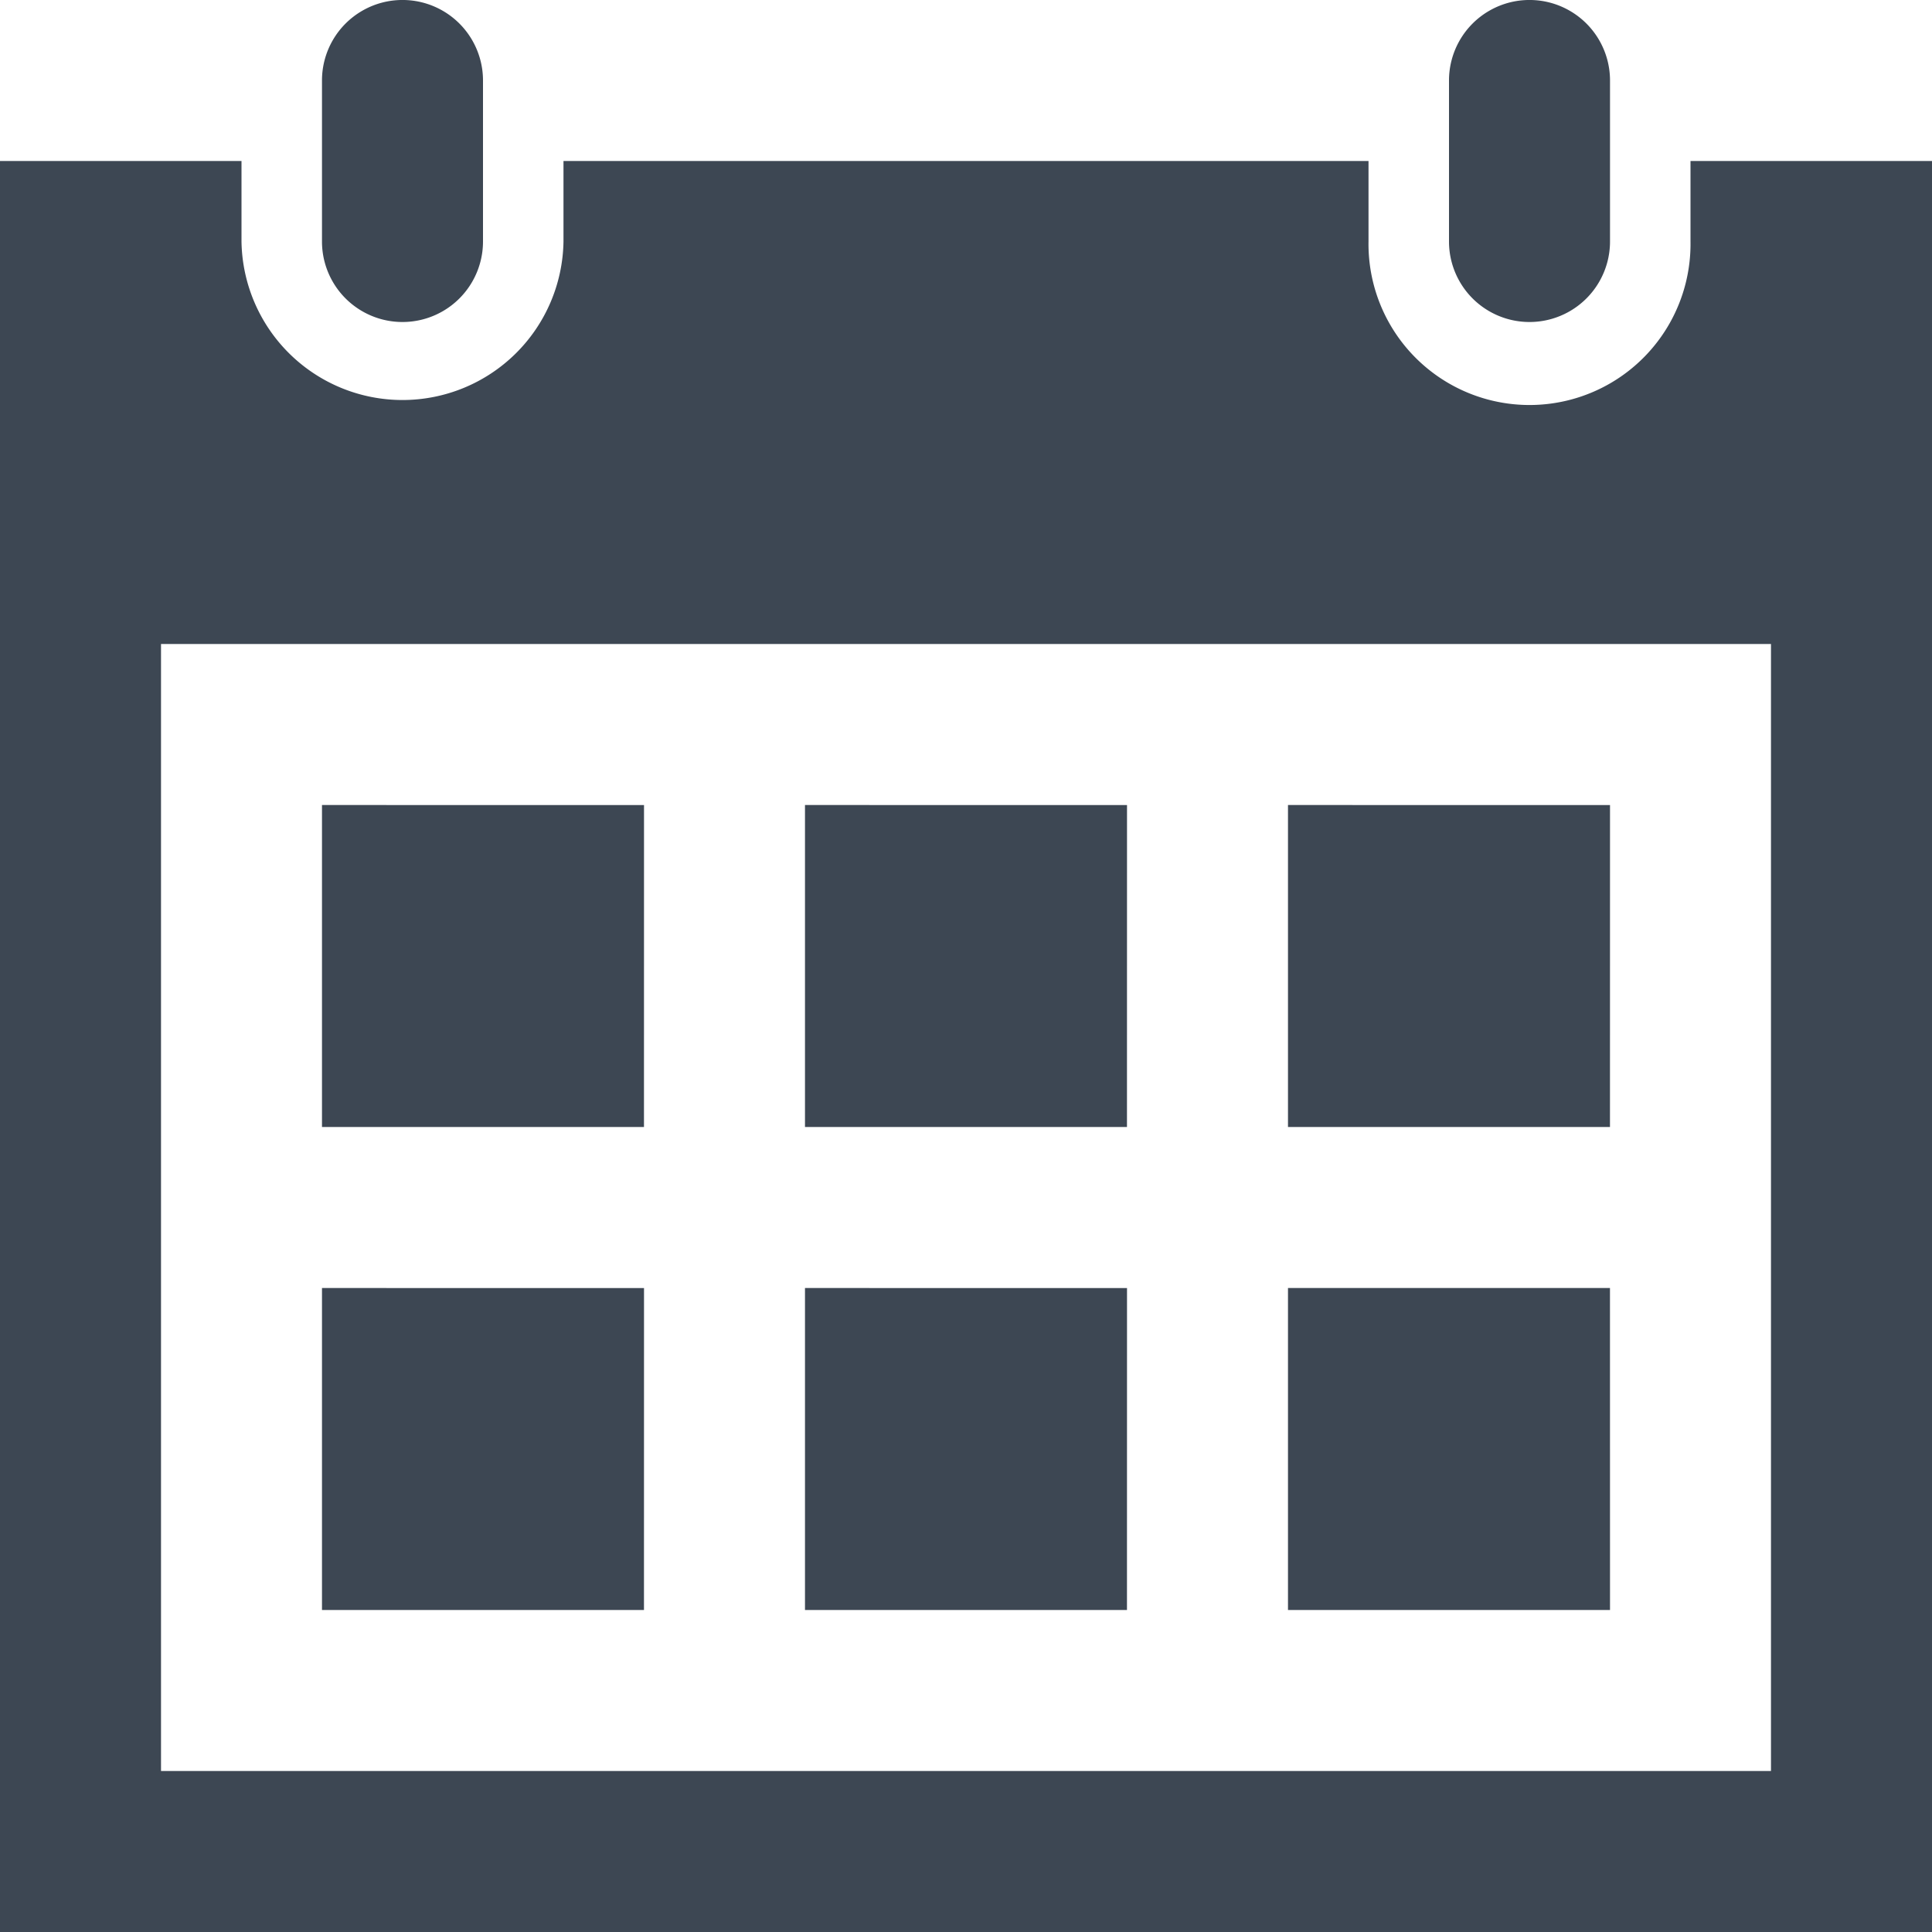 <svg xmlns="http://www.w3.org/2000/svg" width="50" height="50" viewBox="0 0 50 50">
  <path id="iconmonstr-calendar-4" d="M41.667,41.667H33.333V33.333h8.333Zm-12.5-20.833H20.833v8.333h8.333Zm12.5,0H33.333v8.333h8.333Zm-25,12.5H8.333v8.333h8.333Zm12.5,0H20.833v8.333h8.333Zm-12.5-12.5H8.333v8.333h8.333ZM50,4.167V50H0V4.167H6.25V6.25a4.167,4.167,0,0,0,8.333,0V4.167H35.417V6.25a4.167,4.167,0,1,0,8.333,0V4.167Zm-4.167,12.5H4.167V45.833H45.833ZM41.667,2.083a2.083,2.083,0,1,0-4.167,0V6.25a2.083,2.083,0,1,0,4.167,0ZM12.5,6.25a2.083,2.083,0,0,1-4.167,0V2.083a2.083,2.083,0,0,1,4.167,0Z" fill="#3d4753"/>
</svg>
